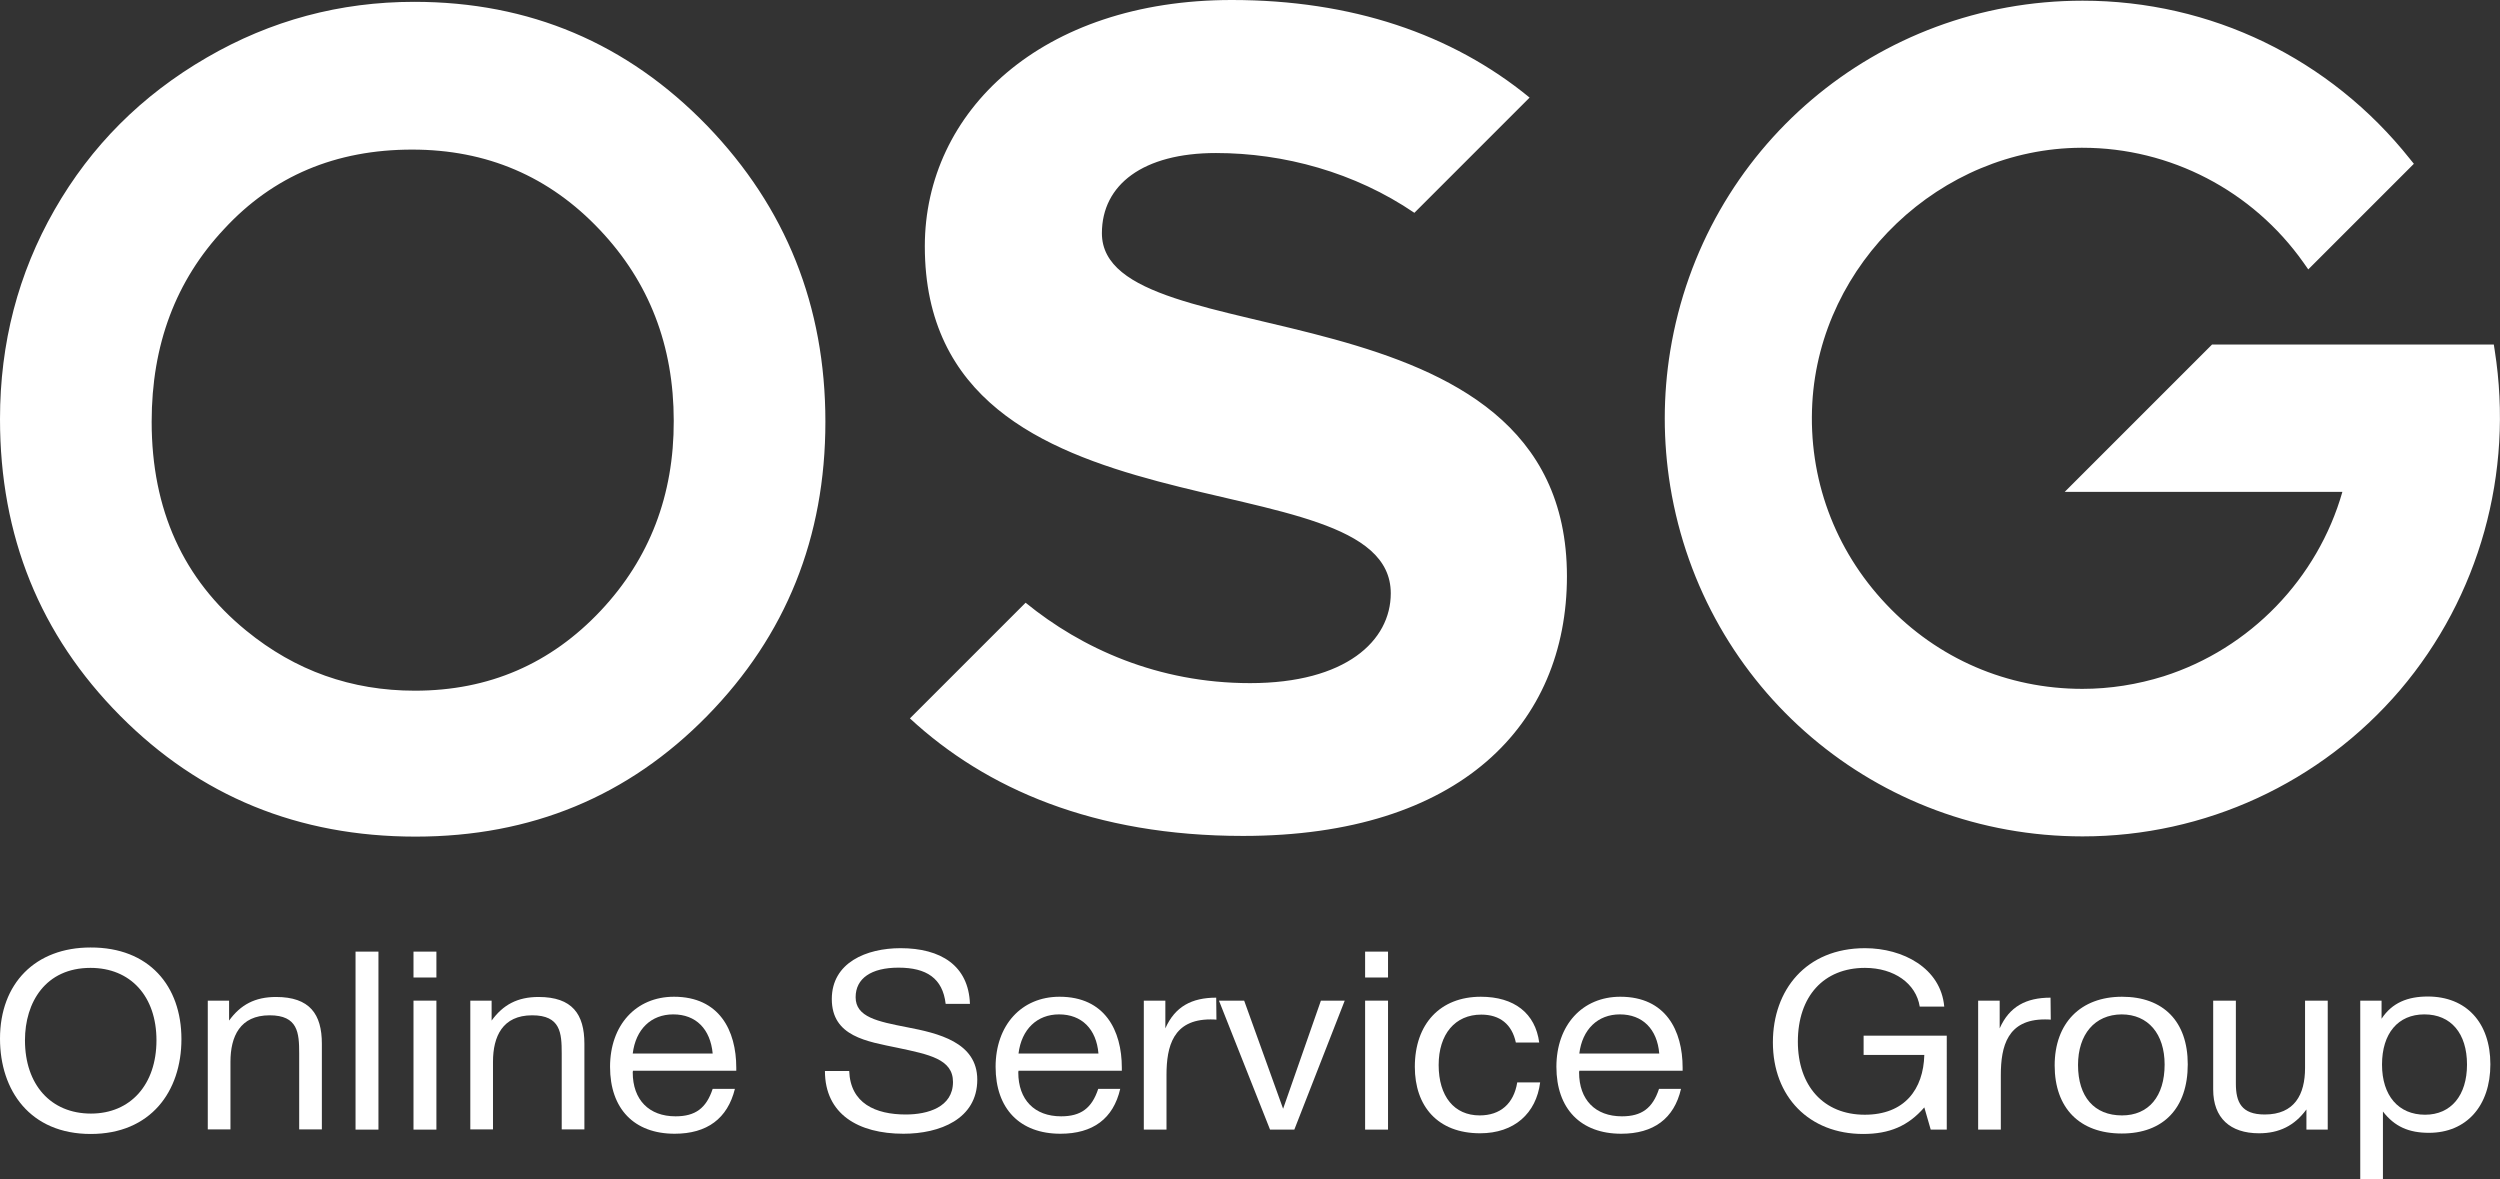 <?xml version="1.0" encoding="utf-8"?>
<!-- Generator: Adobe Illustrator 24.0.2, SVG Export Plug-In . SVG Version: 6.00 Build 0)  -->
<svg version="1.1" id="Layer_1" xmlns="http://www.w3.org/2000/svg" xmlns:xlink="http://www.w3.org/1999/xlink" x="0px" y="0px"
	 viewBox="0 0 1091.3 514.8" style="enable-background:new 0 0 1091.3 514.8;" xml:space="preserve">
<rect x="0" y="0" width="1091.3" height="514.8" fill="#333333" stroke="none"/>
<style type="text/css">
	.st0{fill:#DE2626;}
	.st1{fill:#FFFFFF;}
</style>
<g>
	<g>
		<path class="st1" d="M79.2,453.6c0,22.8-13.4,41.4-39.6,41.4C13.1,495,0,476,0,453.4c0-24.2,15.5-39.8,39.5-39.8
			C65.1,413.5,79.2,430.4,79.2,453.6z M10.9,454.1c0,19.4,11.3,32,28.8,32c17.3,0,28.6-12.7,28.6-32c0-19.2-11.3-31.6-28.8-31.6
			C19.9,422.5,10.9,437.5,10.9,454.1z"/>
		<path class="st1" d="M100,445.5c5-6.9,11.3-10.3,20.5-10.3c14.7,0,20,7.5,20,20.4V493h-9.9v-33.2c0-8.9-0.5-16.6-12.9-16.6
			c-12.9,0-17.1,9.2-17.1,20.3V493h-9.9v-56.2h9.3L100,445.5L100,445.5z"/>
		<path class="st1" d="M165.2,493.1h-10v-77.7h10V493.1z"/>
		<path class="st1" d="M190.5,426.7h-10v-11.3h10V426.7z M190.5,493.1h-10v-56.3h10V493.1z"/>
		<path class="st1" d="M214.6,445.5c5-6.9,11.3-10.3,20.5-10.3c14.7,0,20,7.5,20,20.4V493h-9.9v-33.2c0-8.9-0.5-16.6-12.9-16.6
			c-12.9,0-17.1,9.2-17.1,20.3V493h-9.9v-56.2h9.3V445.5L214.6,445.5z"/>
		<path class="st1" d="M294.5,494.9c-17.7,0-28.2-10.9-28.2-29.2c0-18.2,11.3-30.6,27.9-30.6c19.8,0,27.2,14.7,27.2,31v1.3h-45.1
			l-0.1,0.7c0,12,7.1,19.2,18.7,19.2c8.6,0,13.4-3.5,16.2-12h9.7C317.6,488.3,308.6,494.9,294.5,494.9z M293.9,442.8
			c-9.7,0-16.4,6.5-17.7,17.1h34.9C310.1,449.2,303.8,442.8,293.9,442.8z"/>
		<path class="st1" d="M412.8,438.2c-1.3-11.2-8.4-15.8-20.6-15.8c-11.9,0-18.7,4.7-18.7,12.9c0,8.7,9.6,10.6,22.4,13.1
			c13.5,2.6,30.7,6.5,30.7,22.9c0,17.2-16.4,23.6-32.2,23.6c-19.8,0-34.3-8.6-34.3-27.4h10.6c0.5,14.1,11.4,19,24.7,19
			c9.6,0,20.6-3.2,20.6-14.2c0-10-10.5-12-24.1-14.9c-13.4-2.8-28.8-4.9-28.8-21.3c0-15.9,15.1-22.2,30-22.2
			c17.6,0,29.7,7.6,30.3,24.3L412.8,438.2L412.8,438.2z"/>
		<path class="st1" d="M462.9,494.9c-17.7,0-28.3-10.9-28.3-29.2c0-18.2,11.3-30.6,27.9-30.6c19.8,0,27.2,14.7,27.2,31v1.3h-45.1
			l-0.1,0.7c0,12,7.1,19.2,18.7,19.2c8.6,0,13.4-3.5,16.2-12h9.6C486,488.3,477.1,494.9,462.9,494.9z M462.3,442.8
			c-9.6,0-16.4,6.5-17.7,17.1h34.9C478.6,449.2,472.2,442.8,462.3,442.8z"/>
		<path class="st1" d="M531,445.1c-1.1-0.1-1.5-0.1-2.6-0.1c-16.3,0-19.2,11.7-19.2,24.3v23.8h-9.9v-56.3h9.4v12.1
			c4.2-9.5,11.5-13.4,22.2-13.4L531,445.1L531,445.1z"/>
		<path class="st1" d="M543.1,436.8l17,47.2l16.5-47.2H587l-22,56.3h-10.6l-22.3-56.3H543.1z"/>
		<path class="st1" d="M605.9,426.7h-10v-11.3h10V426.7z M605.9,493.1h-10v-56.3h10V493.1z"/>
		<path class="st1" d="M646.1,494.7c-18.6,0-28.5-11.9-28.5-29c0-18.8,11.1-30.6,28.8-30.6c14.6,0,23.8,7.2,25.5,20h-10.2
			c-1.7-8-7-12.2-15.1-12.2c-11.4,0-18.6,8.5-18.6,22c0,13.7,6.8,22,17.9,22c9,0,14.9-5.1,16.4-14.4h10
			C670.6,486,661,494.7,646.1,494.7z"/>
		<path class="st1" d="M707.7,494.9c-17.7,0-28.3-10.9-28.3-29.2c0-18.2,11.3-30.6,27.9-30.6c19.8,0,27.2,14.7,27.2,31v1.3h-45.1
			l-0.1,0.7c0,12,7.1,19.2,18.7,19.2c8.6,0,13.4-3.5,16.2-12h9.6C730.8,488.3,721.8,494.9,707.7,494.9z M707.1,442.8
			c-9.6,0-16.4,6.5-17.7,17.1h34.9C723.4,449.2,717,442.8,707.1,442.8z"/>
		<path class="st1" d="M849.8,493.1h-7l-2.8-9.7c-7,8.1-15.2,11.6-26.7,11.6c-23.5,0-39.4-16.2-39.4-40c0-22.8,14.4-41.1,40.2-41.1
			c16.6,0,33.1,8.7,34.6,25.5H838c-1.6-10.1-11.2-16.9-23.9-16.9c-18,0-29.3,12.4-29.3,32.2c0,19.4,11.3,31.9,29.2,31.9
			c17.4,0,25.6-11.1,26-26.1h-26.5v-8.4h36.3L849.8,493.1L849.8,493.1z"/>
		<path class="st1" d="M895.2,445.1c-1.1-0.1-1.5-0.1-2.6-0.1c-16.3,0-19.2,11.7-19.2,24.3v23.8h-9.9v-56.3h9.4v12.1
			c4.2-9.5,11.5-13.4,22.2-13.4L895.2,445.1L895.2,445.1z"/>
		<path class="st1" d="M955,464.6c0,19.1-10.6,30.2-28.8,30.2c-18.4,0-29.3-11.1-29.3-29.7c0-18.5,11.3-30,29.4-30
			C944.4,435.1,955,445.9,955,464.6z M907.1,464.9c0,13.9,7.1,22,19.2,22c11.6,0,18.6-8.3,18.6-22.2c0-13.4-7.2-21.9-18.8-21.9
			C914.4,442.9,907.1,451.5,907.1,464.9z"/>
		<path class="st1" d="M1016,493.1h-9.2v-8.8c-5.2,7.1-11.9,10.4-20.7,10.4c-12.6,0-20-6.7-20-19.1v-38.8h9.9V473
			c0,8.1,2.4,13.5,12.6,13.5c13,0,17.6-8.7,17.6-20.3v-29.4h9.9v56.3H1016z"/>
		<path class="st1" d="M1039.6,444.7c4.6-7,11.4-9.7,20.2-9.7c16.7,0,27.3,11.3,27.3,29.6c0,18.2-10.5,29.9-26.8,29.9
			c-8.8,0-15-2.7-20.1-9.3v29.6h-9.9v-78h9.3V444.7L1039.6,444.7z M1039.8,464.7c0,13.6,7.2,21.9,18.8,21.9
			c11.3,0,18.3-8.4,18.3-21.9c0-13.6-7-21.9-18.6-21.9C1046.8,442.8,1039.8,451.1,1039.8,464.7z"/>
	</g>
	<path class="st1" d="M180.8,0.8c-32.4,0-62.6,8.1-90.5,24.3C61.8,41.6,39.7,63.8,23.8,91.6S0,149.8,0,182.9
		c0,51.1,17.4,94.2,52.4,129.5c34.9,35.2,77.9,52.8,129,52.8c50.5,0,92.9-17.6,127.3-52.7c34.4-35.1,51.6-77.9,51.6-128.4
		s-17.2-93.5-51.6-129.2C273.7,18.8,231.1,0.8,180.8,0.8z M262.3,266.5c-21.9,23.3-48.9,35-81.2,35c-27.7,0-52.2-8.7-73.6-26.2
		c-27.5-22.4-41.3-52.8-41.3-91.2c0-33.6,10.5-61.6,31.6-84.1c21.4-23.2,48.8-34.7,82.1-34.7c32.6,0,59.9,11.7,81.9,35
		c21.6,22.8,32.3,50.6,32.3,83.4C294.2,216.1,283.6,243.8,262.3,266.5z M1089,153l-0.4-2.6h-2.6H966.9h-1.3l-0.9,0.9l-58.2,58.2
		l-5.2,5.2h7.4h113.8c-10.8,37.9-40.3,68.5-78,80.5c-11.5,3.6-23.4,5.5-35.5,5.5c-32.7,0-63.2-13.1-85.7-37
		c-22.5-23.8-34-55-32.2-87.7c3.4-61.2,56-111.2,117.3-111.5h0.7c38.2,0,74.2,18.7,96.4,50.1l2.1,3l2.6-2.6l41.6-41.6l1.9-1.9
		l-1.7-2.1c-34.9-43.9-86.9-69.1-142.9-69.1c-89.8,0-165.5,64.3-180,152.8c-3.2,19.6-3.2,39.5,0,59.2
		c14.5,88.5,90.1,152.8,180,152.8c53.4,0,103.9-23.3,138.6-63.9C1082.3,260.5,1097.4,206.5,1089,153z M481,101.8
		c0-21.2,18-35,49.8-35c29.6,0,60.6,8.4,86.6,26.1l50.3-50.3C633.7,14.7,589.8,0,537.7,0c-83.2,0-134,48.7-134,107.5
		c0,133,203.4,90.1,203.4,151.5c0,20.7-19.6,39.2-61.4,39.2c-40.3,0-73.6-15.2-98-35.1l-50.5,50.5c33.2,30.7,80.4,51.3,145.4,51.3
		c94.8,0,141.4-48.7,141.4-113.4C683.9,119.8,481,157.4,481,101.8z"/>
</g>
</svg>
